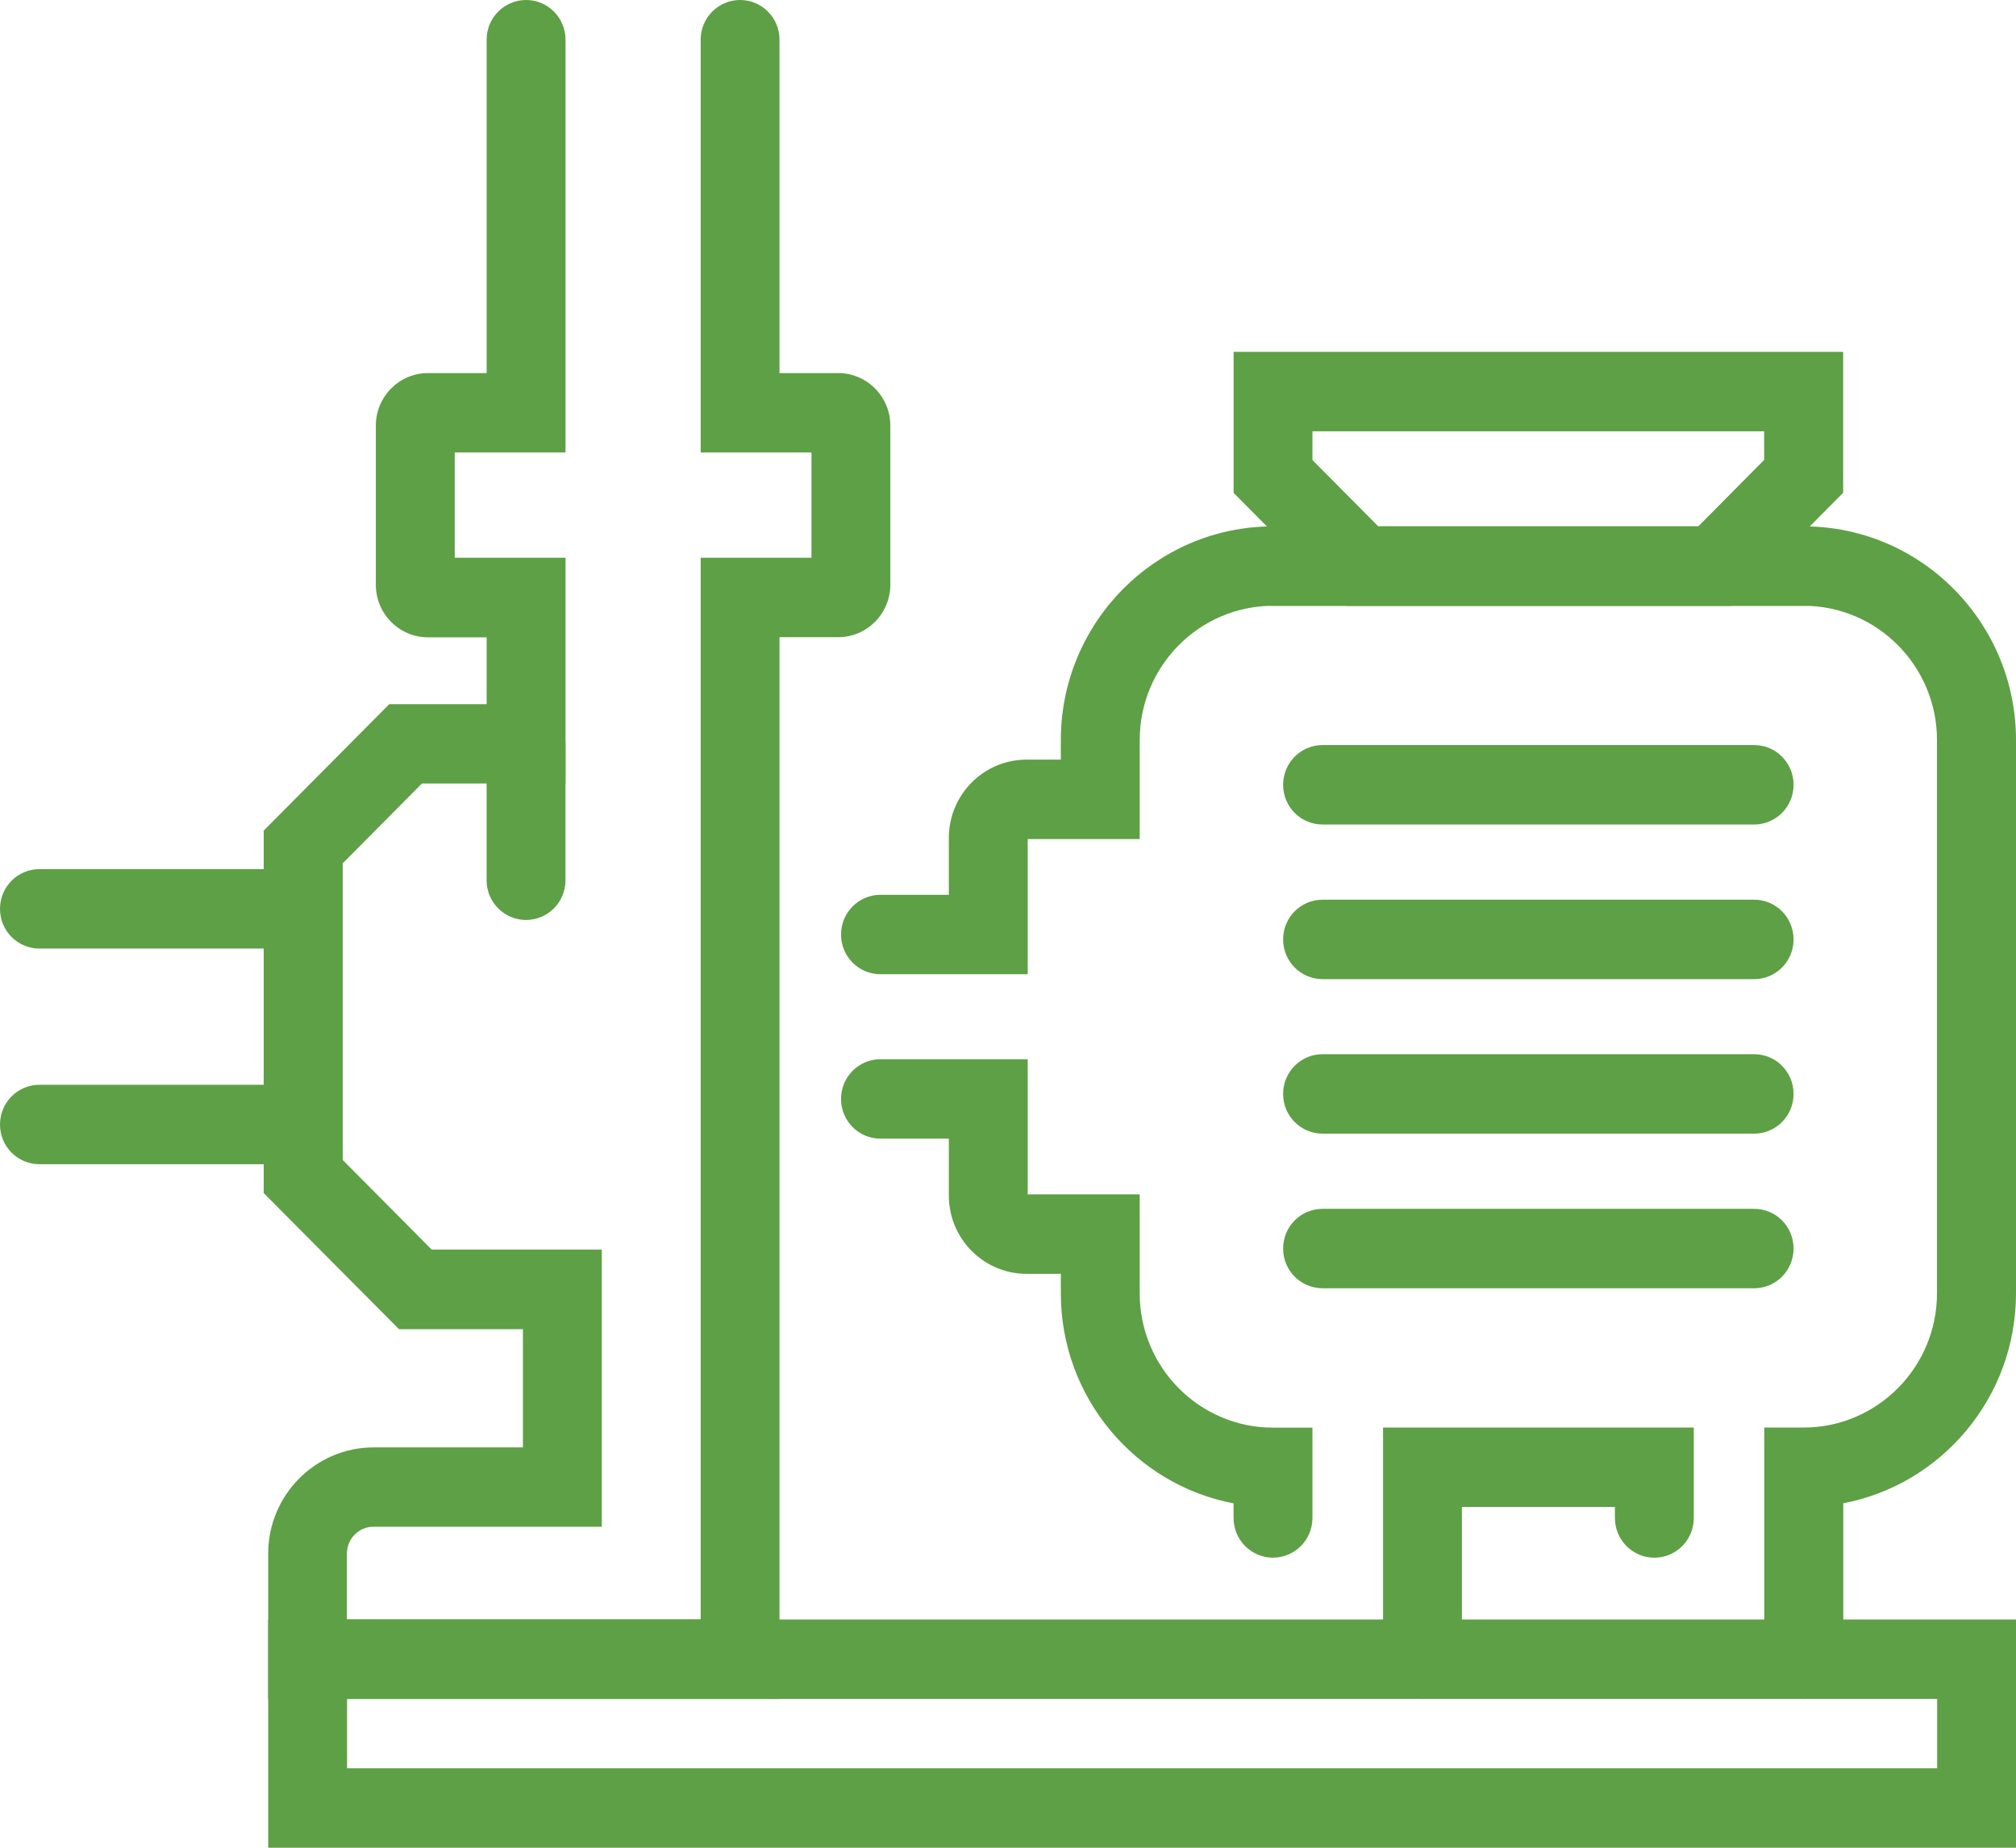 <svg width="72" height="66" viewBox="0 0 72 66" fill="none" xmlns="http://www.w3.org/2000/svg">
<path d="M64.418 21.639H45.465C44.686 21.639 44.057 21.005 44.057 20.22C44.057 19.435 44.686 18.802 45.465 18.802H64.423C65.202 18.802 65.831 19.435 65.831 20.22C65.831 21.005 65.198 21.639 64.418 21.639Z" fill="#5EA045"/>
<path d="M61.827 21.639H48.061L44.057 17.605V12.569H65.827V17.601L61.827 21.639ZM49.226 18.802H60.653L63.005 16.428V15.407H46.873V16.433L49.226 18.802Z" fill="#5EA045"/>
<path d="M45.464 55.639C44.685 55.639 44.056 55.005 44.056 54.22V53.7C40.549 53.033 37.887 49.922 37.887 46.2V45.5H36.661C35.131 45.5 33.887 44.247 33.887 42.706V40.672H31.446C30.666 40.672 30.037 40.039 30.037 39.254C30.037 38.469 30.666 37.835 31.446 37.835H36.704V42.663H40.704V46.2C40.704 48.844 42.84 50.995 45.464 50.995H46.873V54.225C46.873 55.005 46.239 55.639 45.464 55.639Z" fill="#5EA045"/>
<path d="M64.417 60.685C63.638 60.685 63.009 60.051 63.009 59.266V50.991H64.417C67.042 50.991 69.178 48.839 69.178 46.196V26.434C69.178 23.791 67.042 21.639 64.417 21.639H45.464C42.84 21.639 40.704 23.791 40.704 26.434V29.971H36.704V34.799H31.446C30.666 34.799 30.037 34.166 30.037 33.381C30.037 32.596 30.666 31.962 31.446 31.962H33.887V29.929C33.887 28.387 35.131 27.134 36.661 27.134H37.887V26.434C37.887 22.225 41.286 18.802 45.464 18.802H64.422C68.6 18.802 72 22.225 72 26.434V46.196C72 49.922 69.338 53.029 65.831 53.696V59.261C65.826 60.051 65.197 60.685 64.417 60.685Z" fill="#5EA045"/>
<path d="M50.803 60.685C50.024 60.685 49.395 60.052 49.395 59.267V50.991H60.493V54.221C60.493 55.006 59.864 55.64 59.085 55.64C58.305 55.64 57.676 55.006 57.676 54.221V53.828H52.211V59.267C52.211 60.052 51.578 60.685 50.803 60.685Z" fill="#5EA045"/>
<path d="M27.84 60.685H9.578V55.497C9.578 53.402 11.268 51.7 13.348 51.7H18.676V47.477H14.249L9.418 42.616V29.669L13.902 25.152H17.38V22.765H15.287C14.258 22.765 13.423 21.923 13.423 20.887V15.203C13.423 14.168 14.258 13.326 15.287 13.326H17.38V1.419C17.38 0.634 18.009 0 18.789 0C19.568 0 20.197 0.634 20.197 1.419V16.163H16.24V19.922H20.197V27.985H15.071L12.24 30.837V41.434L15.418 44.635H21.493V54.533H13.343C12.817 54.533 12.39 54.963 12.39 55.493V57.843H25.024V19.922H28.981V16.163H25.024V1.419C25.024 0.634 25.653 0 26.432 0C27.211 0 27.84 0.634 27.84 1.419V13.326H29.934C30.963 13.326 31.798 14.168 31.798 15.203V20.882C31.798 21.918 30.963 22.76 29.934 22.76H27.84V60.685Z" fill="#5EA045"/>
<path d="M72.001 66H9.578V57.848H72.001V66ZM12.395 63.163H69.184V60.685H12.395V63.163Z" fill="#5EA045"/>
<path d="M62.648 29.451H47.235C46.455 29.451 45.826 28.817 45.826 28.032C45.826 27.247 46.455 26.613 47.235 26.613H62.648C63.427 26.613 64.056 27.247 64.056 28.032C64.056 28.817 63.427 29.451 62.648 29.451Z" fill="#5EA045"/>
<path d="M62.648 34.974H47.235C46.455 34.974 45.826 34.34 45.826 33.555C45.826 32.77 46.455 32.137 47.235 32.137H62.648C63.427 32.137 64.056 32.77 64.056 33.555C64.056 34.34 63.427 34.974 62.648 34.974Z" fill="#5EA045"/>
<path d="M62.648 40.493H47.235C46.455 40.493 45.826 39.859 45.826 39.074C45.826 38.289 46.455 37.655 47.235 37.655H62.648C63.427 37.655 64.056 38.289 64.056 39.074C64.056 39.859 63.427 40.493 62.648 40.493Z" fill="#5EA045"/>
<path d="M62.648 46.016H47.235C46.455 46.016 45.826 45.382 45.826 44.597C45.826 43.812 46.455 43.179 47.235 43.179H62.648C63.427 43.179 64.056 43.812 64.056 44.597C64.056 45.382 63.427 46.016 62.648 46.016Z" fill="#5EA045"/>
<path d="M18.787 32.86C18.008 32.86 17.379 32.227 17.379 31.442V26.571C17.379 25.786 18.008 25.152 18.787 25.152C19.567 25.152 20.196 25.786 20.196 26.571V31.442C20.196 32.227 19.567 32.86 18.787 32.86Z" fill="#5EA045"/>
<path d="M10.826 33.882H1.408C0.629 33.882 0 33.249 0 32.464C0 31.679 0.629 31.045 1.408 31.045H10.826C11.606 31.045 12.235 31.679 12.235 32.464C12.235 33.249 11.606 33.882 10.826 33.882Z" fill="#5EA045"/>
<path d="M10.826 41.585H1.408C0.629 41.585 0 40.952 0 40.167C0 39.382 0.629 38.748 1.408 38.748H10.826C11.606 38.748 12.235 39.382 12.235 40.167C12.235 40.952 11.606 41.585 10.826 41.585Z" fill="#5EA045"/>
</svg>
